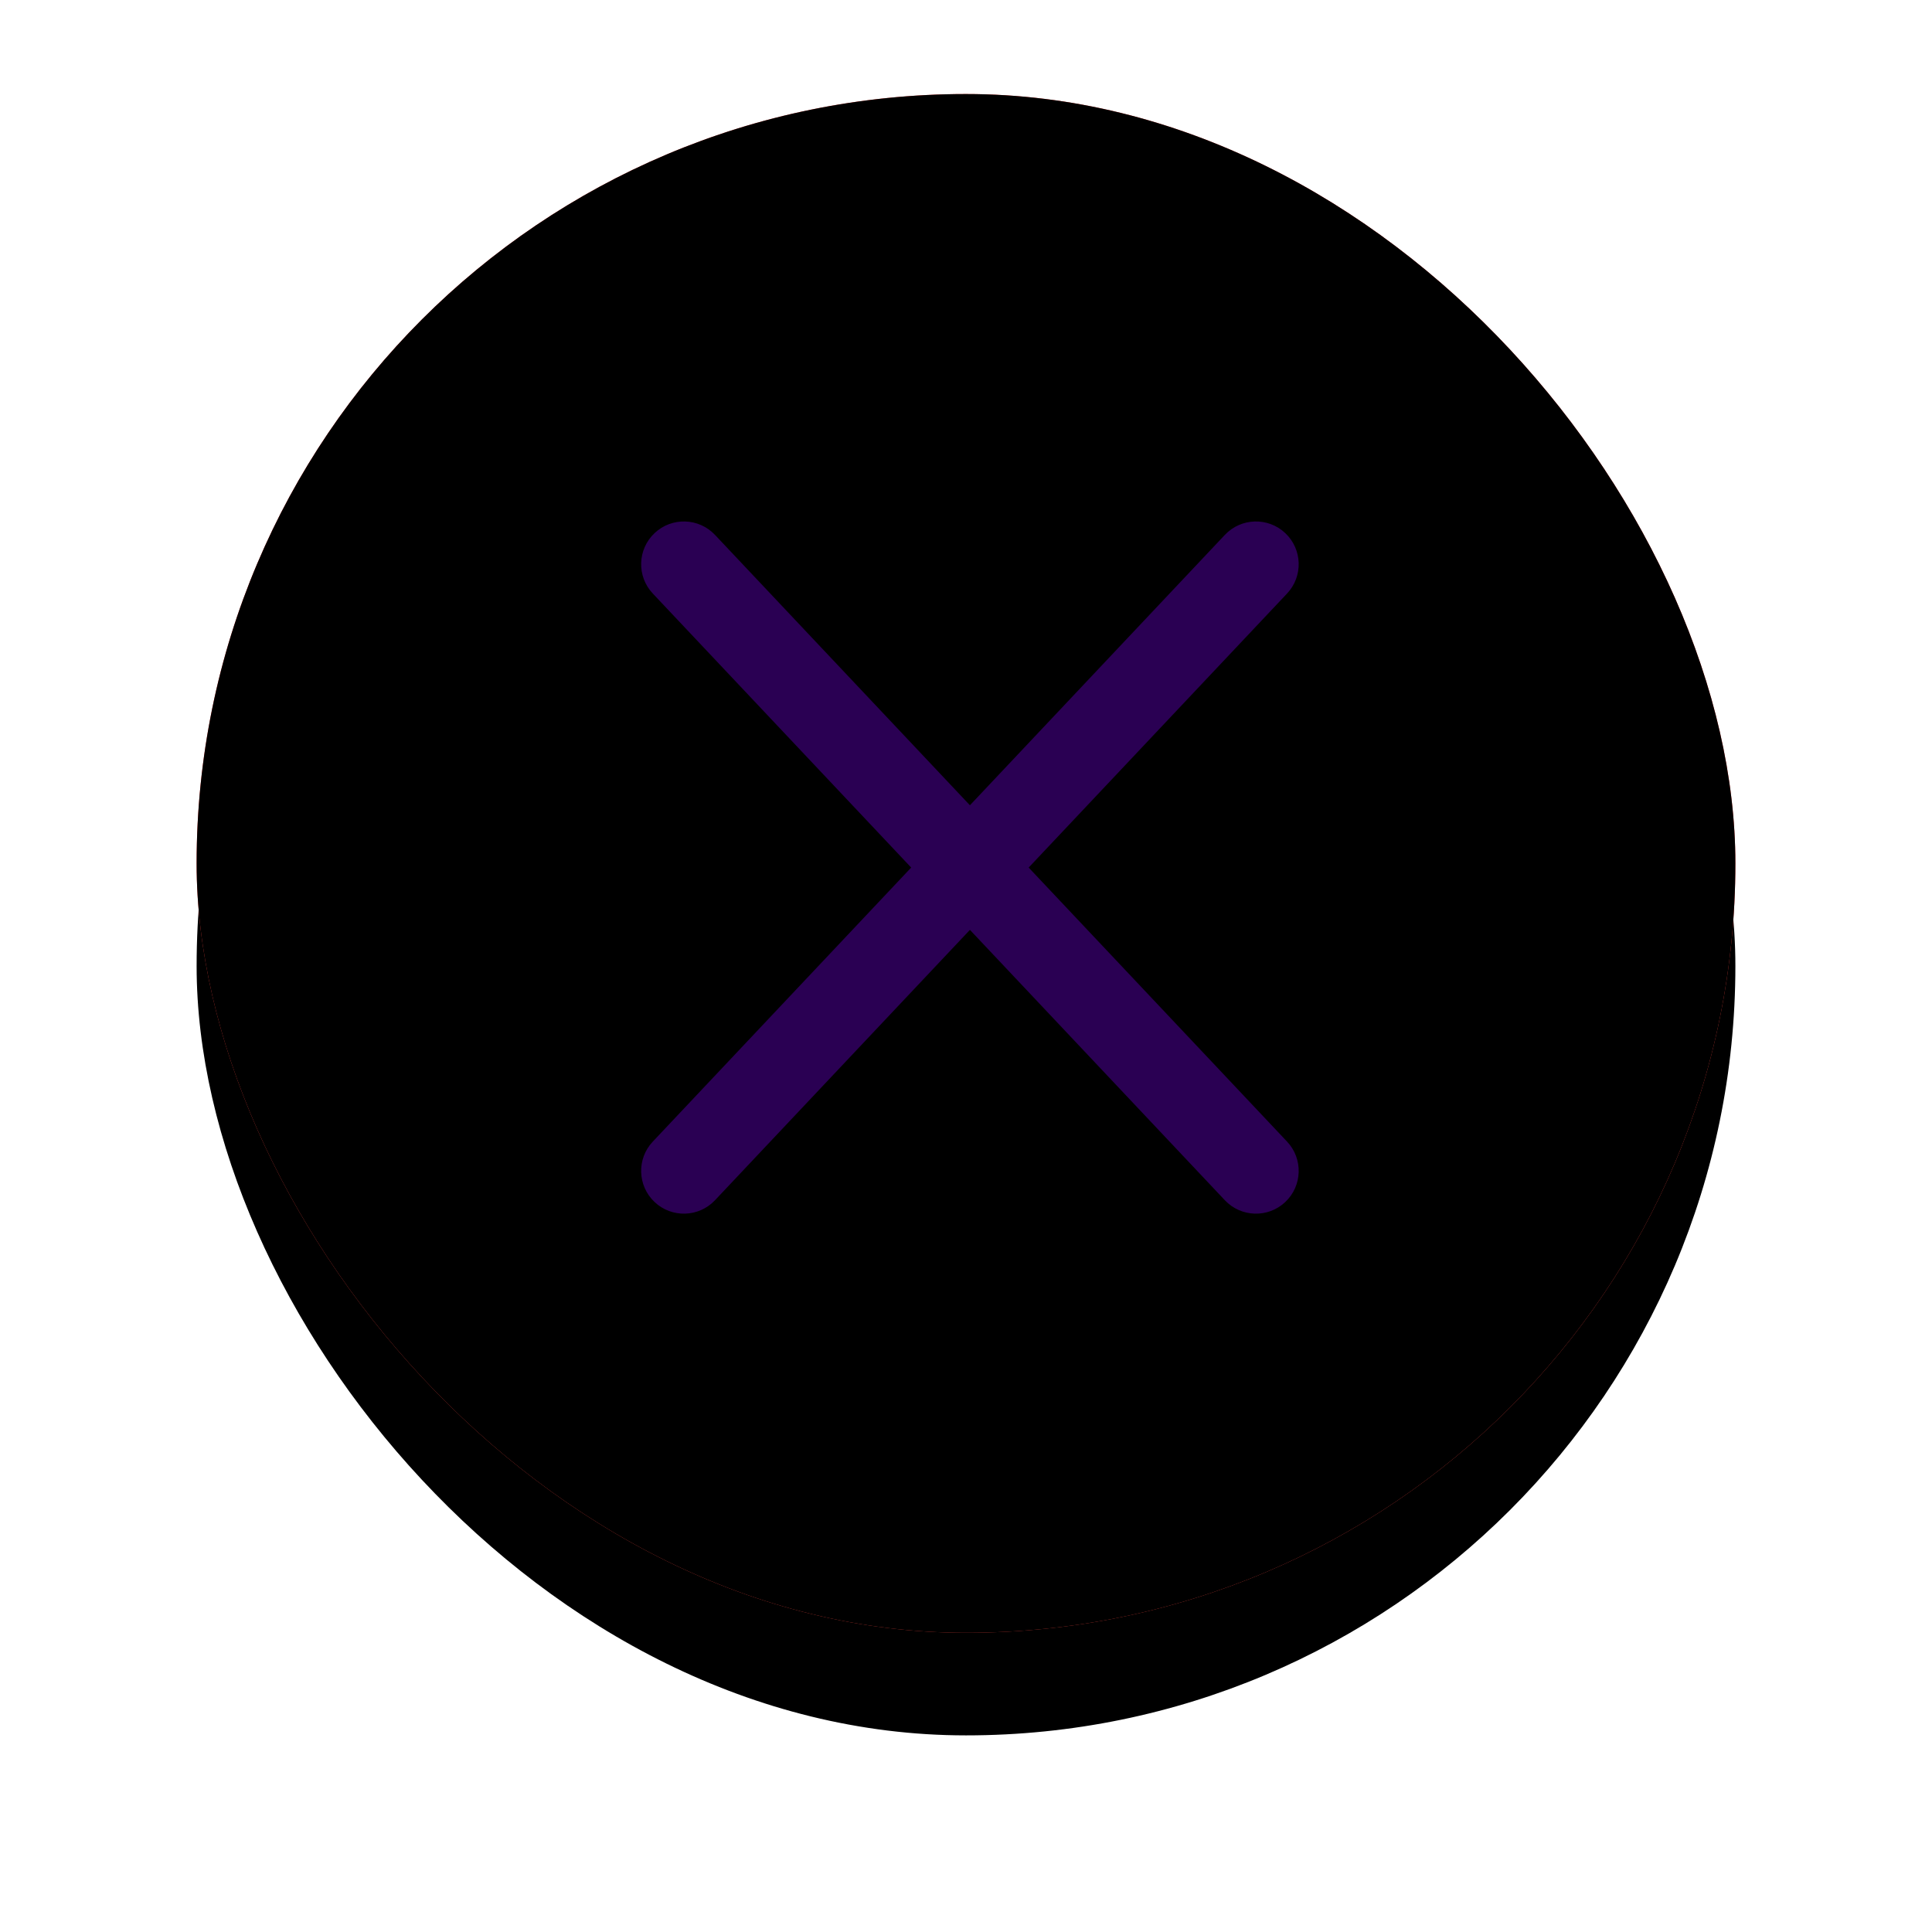 <?xml version="1.0" encoding="UTF-8"?>
<svg width="226px" height="226px" viewBox="0 0 226 226" version="1.1" xmlns="http://www.w3.org/2000/svg" xmlns:xlink="http://www.w3.org/1999/xlink">
    <!-- Generator: sketchtool 49.3 (51167) - http://www.bohemiancoding.com/sketch -->
    <title>1DCC512B-8656-42EF-802C-ACCB5E4CEA5E</title>
    <desc>Created with sketchtool.</desc>
    <defs>
        <rect id="path-1" x="0" y="0" width="180" height="180" rx="90"></rect>
        <filter x="-23.3%" y="-16.7%" width="146.7%" height="146.7%" filterUnits="objectBoundingBox" id="filter-2">
            <feMorphology radius="4" operator="erode" in="SourceAlpha" result="shadowSpreadOuter1"></feMorphology>
            <feOffset dx="0" dy="12" in="shadowSpreadOuter1" result="shadowOffsetOuter1"></feOffset>
            <feGaussianBlur stdDeviation="16" in="shadowOffsetOuter1" result="shadowBlurOuter1"></feGaussianBlur>
            <feColorMatrix values="0 0 0 0 0   0 0 0 0 0   0 0 0 0 0  0 0 0 0.597 0" type="matrix" in="shadowBlurOuter1"></feColorMatrix>
        </filter>
        <filter x="-15.3%" y="-8.6%" width="130.6%" height="130.6%" filterUnits="objectBoundingBox" id="filter-3">
            <feOffset dx="7" dy="-5" in="SourceAlpha" result="shadowOffsetInner1"></feOffset>
            <feComposite in="shadowOffsetInner1" in2="SourceAlpha" operator="arithmetic" k2="-1" k3="1" result="shadowInnerInner1"></feComposite>
            <feColorMatrix values="0 0 0 0 0   0 0 0 0 0   0 0 0 0 0  0 0 0 0.155 0" type="matrix" in="shadowInnerInner1" result="shadowMatrixInner1"></feColorMatrix>
            <feOffset dx="-7" dy="5" in="SourceAlpha" result="shadowOffsetInner2"></feOffset>
            <feComposite in="shadowOffsetInner2" in2="SourceAlpha" operator="arithmetic" k2="-1" k3="1" result="shadowInnerInner2"></feComposite>
            <feColorMatrix values="0 0 0 0 1   0 0 0 0 0.46   0 0 0 0 0.46  0 0 0 1 0" type="matrix" in="shadowInnerInner2" result="shadowMatrixInner2"></feColorMatrix>
            <feMerge>
                <feMergeNode in="shadowMatrixInner1"></feMergeNode>
                <feMergeNode in="shadowMatrixInner2"></feMergeNode>
            </feMerge>
        </filter>
    </defs>
    <g id="Desktop" stroke="none" stroke-width="1" fill="none" fill-rule="evenodd">
        <g id="desktop-payment-false" transform="translate(-527, -239)">
            <g id="icons/boolean/false" transform="translate(550, 250)">
                <g>
                    <g id="Rectangle">
                        <use fill="black" fill-opacity="1" filter="url(#filter-2)" xlink:href="#path-1"></use>
                        <use fill="#FF4A43" fill-rule="evenodd" xlink:href="#path-1"></use>
                        <use fill="black" fill-opacity="1" filter="url(#filter-3)" xlink:href="#path-1"></use>
                    </g>
                    <path d="M90.459,83.197 L120.28,51.57 C122.175,49.561 125.339,49.468 127.348,51.362 C129.357,53.257 129.45,56.421 127.556,58.43 L97.331,90.485 L127.556,122.541 C129.45,124.55 129.357,127.714 127.348,129.609 C125.339,131.503 122.175,131.41 120.28,129.401 L90.459,97.774 L60.638,129.401 C58.743,131.41 55.579,131.503 53.57,129.609 C51.561,127.714 51.468,124.55 53.362,122.541 L83.587,90.485 L53.362,58.43 C51.468,56.421 51.561,53.257 53.57,51.362 C55.579,49.468 58.743,49.561 60.638,51.57 L90.459,83.197 Z" id="Combined-Shape" fill="#2A0053" fill-rule="nonzero"></path>
                </g>
            </g>
        </g>
    </g>
</svg>